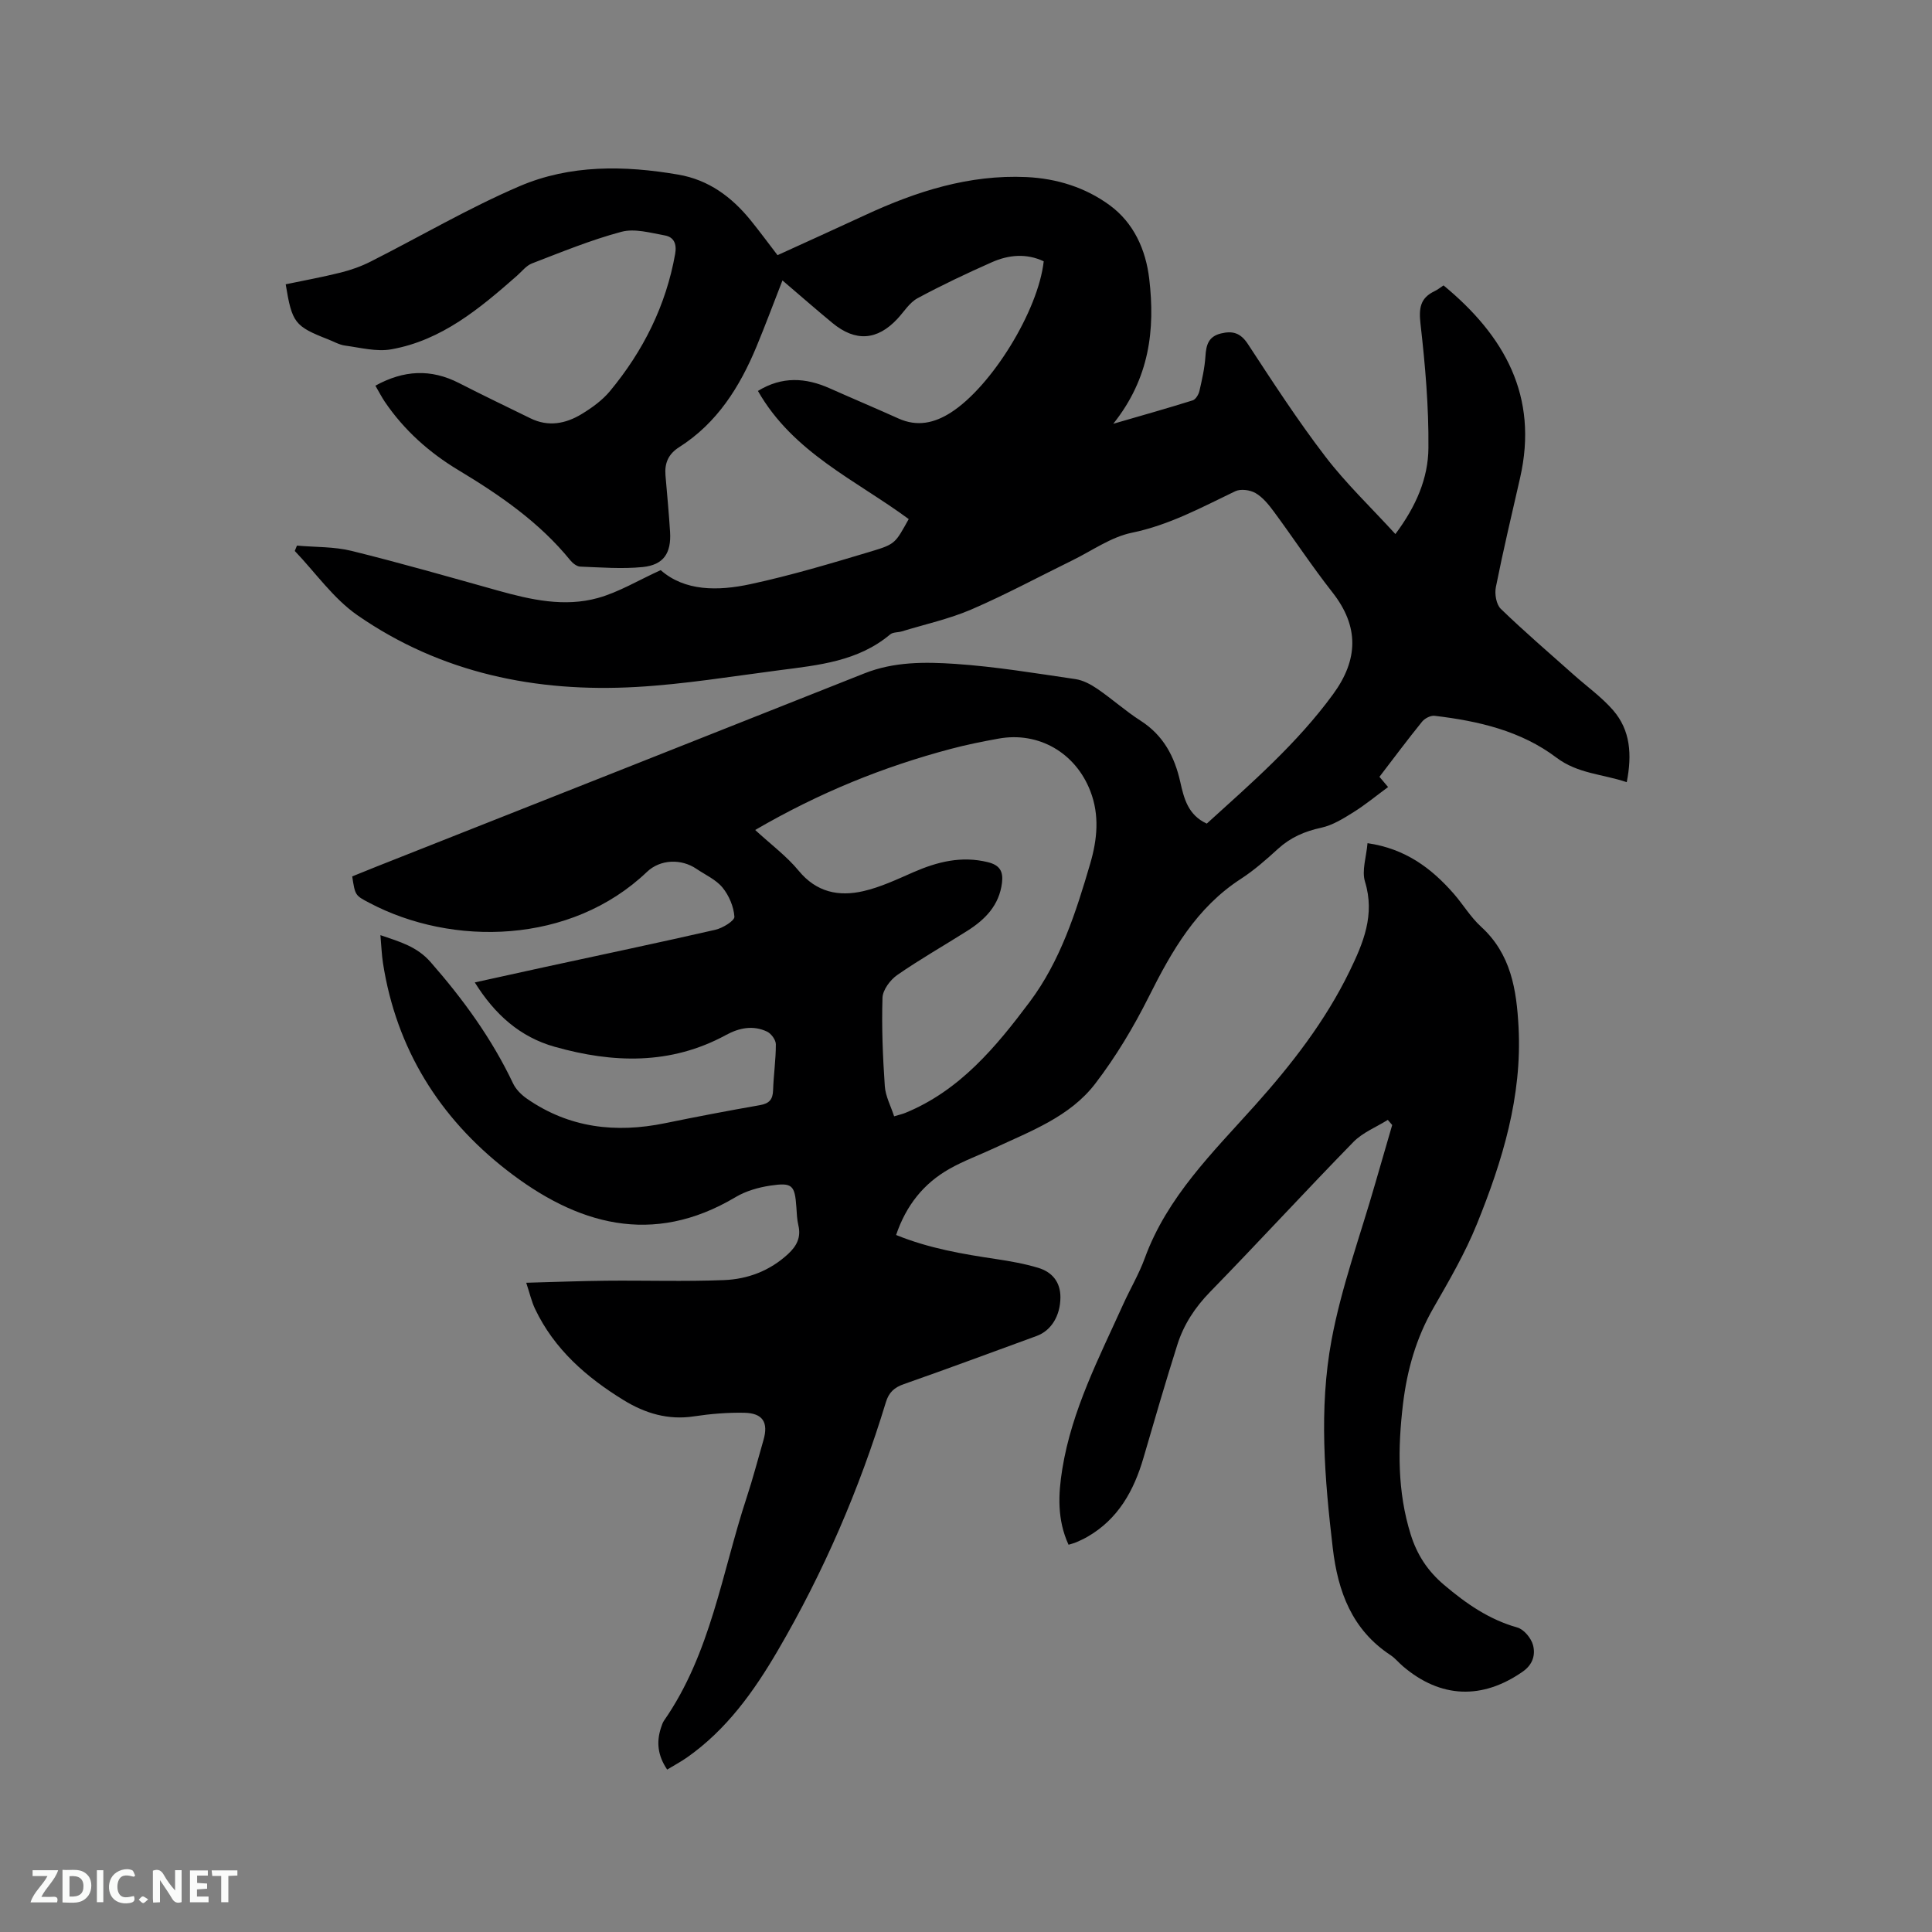 <svg enable-background="new 0 0 400 400" viewBox="0 0 400 400" xmlns="http://www.w3.org/2000/svg"><rect x="0" y="0" width="400" height="400" fill="#808080" stroke="none"/><path d="m59.15 58.86c3.79-.79 7.62-1.49 11.39-2.43 2.12-.53 4.24-1.28 6.19-2.27 10.29-5.2 20.27-11.08 30.84-15.61 10.45-4.48 21.69-4.32 32.85-2.4 6.31 1.08 11.06 4.62 14.98 9.44 1.86 2.29 3.61 4.68 5.58 7.24 6.08-2.78 12.14-5.51 18.17-8.31 10.59-4.91 21.51-8.4 33.36-7.86 6.29.29 12.24 2.16 17.24 5.83 4.97 3.64 7.48 9.19 8.19 15.26 1.23 10.48.09 20.54-7.45 29.99 6.13-1.78 11.32-3.24 16.45-4.85.62-.2 1.22-1.21 1.39-1.95.54-2.35 1.08-4.74 1.24-7.14.15-2.34.59-4.12 3.21-4.76 2.43-.59 4.05-.13 5.57 2.17 5.17 7.89 10.31 15.82 16.04 23.3 4.28 5.6 9.45 10.52 14.51 16.06 4.31-5.76 6.79-11.58 6.84-17.81.08-8.54-.66-17.12-1.63-25.61-.37-3.26-.14-5.42 2.91-6.87.65-.31 1.23-.79 1.85-1.19 12.63 10.42 19.7 22.95 15.85 39.84-1.72 7.54-3.51 15.06-5.02 22.64-.28 1.4.08 3.57 1.02 4.48 4.86 4.7 9.99 9.1 15.04 13.6 2.75 2.46 5.82 4.64 8.22 7.4 3.58 4.13 3.94 9.17 2.82 14.89-5.01-1.69-10.12-1.74-14.54-5.07-7.38-5.58-16.21-7.6-25.24-8.67-.82-.1-2.04.53-2.59 1.21-3 3.7-5.84 7.52-8.83 11.42.79.94 1.51 1.79 1.79 2.12-2.44 1.79-4.7 3.67-7.17 5.21-2.09 1.31-4.32 2.7-6.67 3.21-3.43.74-6.36 2.01-8.95 4.37-2.42 2.21-4.92 4.42-7.66 6.2-9.22 5.96-14.34 14.93-19.09 24.42-3.15 6.29-6.83 12.44-11.1 18.01-5.24 6.84-13.37 9.82-20.95 13.36-3.07 1.43-6.28 2.6-9.21 4.26-5.35 3.02-8.98 7.56-11.06 13.7 6.81 2.77 13.75 3.95 20.74 4.99 2.92.44 5.86.96 8.68 1.81 2.87.86 4.61 2.92 4.6 6.12-.02 3.81-1.91 6.89-4.93 7.99-9.15 3.34-18.28 6.74-27.47 9.96-2 .7-3.12 1.71-3.74 3.76-5.48 18-12.89 35.18-22.39 51.43-4.95 8.47-10.61 16.38-18.79 22.12-1.27.89-2.66 1.62-4.1 2.5-1.94-2.86-2.27-5.66-1.28-8.66.17-.5.33-1.03.62-1.46 9.69-13.93 11.98-30.6 17.12-46.21 1.29-3.92 2.33-7.92 3.48-11.89 1.05-3.64-.12-5.57-3.95-5.65-3.48-.07-7 .22-10.44.74-5.35.82-10.12-.63-14.54-3.34-7.69-4.72-14.37-10.53-18.35-18.88-.72-1.5-1.09-3.16-1.84-5.44 5.82-.15 11.16-.37 16.5-.42 8.15-.08 16.3.19 24.44-.13 4.93-.19 9.52-1.93 13.28-5.41 1.76-1.63 2.71-3.42 2.13-5.9-.29-1.23-.34-2.52-.42-3.79-.32-4.55-.82-5.15-5.4-4.46-2.46.37-5.05 1.11-7.17 2.37-17.27 10.3-32.97 5.65-47.39-5.57-13.93-10.84-22.87-25.13-25.63-42.88-.27-1.76-.33-3.55-.53-5.78 4.06 1.39 7.55 2.35 10.38 5.57 6.75 7.7 12.68 15.85 17.08 25.12.59 1.25 1.74 2.39 2.9 3.19 8.72 6.04 18.34 7.15 28.55 5.06 6.53-1.34 13.09-2.59 19.66-3.74 1.91-.33 2.67-1.15 2.73-3.08.1-3.18.58-6.34.57-9.52 0-.9-.95-2.21-1.81-2.62-2.89-1.38-5.79-.79-8.52.7-11.46 6.23-23.4 5.84-35.48 2.43-7.14-2.02-12.37-6.66-16.52-13.32 5.02-1.1 9.72-2.15 14.43-3.17 11.8-2.56 23.61-5.04 35.38-7.73 1.52-.35 4-1.87 3.94-2.71-.14-2.08-1.12-4.39-2.46-6.03-1.35-1.65-3.55-2.62-5.39-3.87-3.13-2.13-7.48-2.02-10.26.63-15.76 15.04-40.31 15.5-57.52 6.38-2.88-1.52-2.89-1.5-3.5-5.45 1.63-.66 3.35-1.36 5.08-2.05 33.66-13.32 67.33-26.62 100.98-39.99 6.12-2.43 12.51-2.38 18.78-1.96 8.33.56 16.61 1.94 24.88 3.15 1.59.23 3.19 1.09 4.54 2.01 3.06 2.09 5.84 4.6 8.96 6.6 4.72 3.02 7.05 7.43 8.22 12.68.77 3.42 1.6 6.84 5.49 8.63 9.28-8.42 18.72-16.61 26.16-26.8 5.2-7.12 5.44-13.98-.16-21.1-4.25-5.41-8.04-11.18-12.13-16.72-1.06-1.43-2.27-2.94-3.77-3.81-1.13-.66-3.09-.92-4.21-.38-6.95 3.33-13.65 7-21.41 8.59-4.32.89-8.25 3.73-12.34 5.73-6.94 3.4-13.76 7.08-20.85 10.14-4.6 1.98-9.59 3.07-14.42 4.55-.8.24-1.84.14-2.42.63-6.65 5.59-14.85 6.36-22.93 7.41-9.87 1.28-19.73 2.91-29.65 3.47-20.72 1.17-40.41-2.86-57.7-14.84-5-3.47-8.7-8.83-12.99-13.32.15-.37.3-.74.45-1.11 3.78.34 7.69.2 11.33 1.1 10.16 2.51 20.23 5.4 30.31 8.22 6.8 1.9 13.73 3.45 20.66 1.53 4.35-1.21 8.36-3.66 13.01-5.77 4.98 4.39 11.83 4.35 18.54 2.91 8.47-1.82 16.81-4.32 25.11-6.81 5.01-1.5 4.94-1.75 7.7-6.67-10.9-8.05-23.92-13.72-31.22-26.53 5.01-3.07 9.88-2.76 14.87-.54 4.74 2.11 9.51 4.12 14.24 6.25 3.89 1.75 7.43.94 10.84-1.24 8.43-5.39 18.09-21.07 19.22-31.31-3.59-1.69-7.24-1.35-10.71.18-5.22 2.31-10.4 4.76-15.42 7.47-1.68.91-2.81 2.82-4.18 4.28-4.16 4.45-8.65 4.78-13.41.86-3.42-2.82-6.76-5.75-10.37-8.83-1.85 4.74-3.53 9.25-5.37 13.69-3.47 8.36-8.16 15.84-16 20.82-2.26 1.43-3.06 3.32-2.85 5.84.33 3.91.71 7.81.95 11.72.27 4.4-1.34 6.83-5.66 7.27-4.28.43-8.64.07-12.95-.09-.7-.03-1.55-.7-2.04-1.3-6.39-7.87-14.57-13.5-23.15-18.66-6.07-3.65-11.26-8.28-15.26-14.17-.64-.95-1.17-1.99-1.95-3.33 5.86-3.23 11.48-3.53 17.32-.54 4.89 2.51 9.86 4.88 14.79 7.3 3.7 1.82 7.29 1.12 10.59-.88 2.14-1.3 4.3-2.86 5.88-4.77 6.87-8.29 11.57-17.67 13.48-28.36.37-2.06-.22-3.52-2.15-3.86-2.96-.53-6.22-1.48-8.96-.75-6.31 1.68-12.4 4.19-18.51 6.54-1.21.46-2.13 1.69-3.16 2.59-7.68 6.75-15.54 13.34-25.97 15.2-3.05.55-6.4-.34-9.58-.77-1.23-.16-2.38-.86-3.57-1.31-6.86-2.69-7.42-3.4-8.73-11.38zm97.2 112.98c3.34 3.07 6.55 5.45 9.01 8.44 3.68 4.47 8.3 5.39 13.39 4.22 3.56-.82 6.96-2.43 10.34-3.91 4.97-2.17 9.95-3.43 15.42-2.09 2.49.61 3.23 1.91 2.94 4.29-.58 4.65-3.48 7.59-7.18 9.93-4.83 3.06-9.82 5.89-14.51 9.15-1.45 1.01-2.99 3.07-3.05 4.7-.19 6.09.06 12.21.48 18.3.14 2.1 1.25 4.14 1.93 6.25 1.12-.34 1.74-.47 2.32-.71 11.28-4.62 18.78-13.67 25.75-22.98 6.34-8.46 9.59-18.58 12.54-28.67 1.44-4.94 1.95-9.98.01-14.98-3.07-7.94-10.71-12.36-18.99-10.86-3.33.6-6.66 1.27-9.93 2.14-13.86 3.68-27.06 8.98-40.47 16.78z" fill="#000001"/><path d="m287.33 231.86c-2.4 1.5-5.2 2.61-7.12 4.57-10 10.24-19.68 20.79-29.67 31.04-3.13 3.21-5.46 6.76-6.78 10.93-2.46 7.76-4.73 15.59-7.01 23.41-1.99 6.83-5.25 12.72-11.65 16.39-.73.42-1.51.77-2.28 1.11-.46.2-.97.32-1.59.51-2.38-5.18-2.14-10.45-1.29-15.69 1.97-12.2 7.62-23.06 12.63-34.14 1.44-3.18 3.25-6.22 4.44-9.49 4.65-12.73 14.09-21.9 22.84-31.67 7.57-8.46 14.54-17.42 19.55-27.72 2.85-5.87 5.32-11.68 3.21-18.56-.71-2.3.28-5.13.52-7.98 7.81 1.13 13.21 5.16 17.84 10.45 1.95 2.23 3.5 4.87 5.67 6.85 6.2 5.65 7.35 13.04 7.76 20.78.76 14.34-3.33 27.7-8.6 40.72-2.44 6.04-5.77 11.77-9.03 17.44-3.57 6.2-5.45 12.85-6.29 19.84-1.09 9.11-1.19 18.18 1.6 27.08 1.3 4.14 3.47 7.5 6.88 10.39 4.59 3.89 9.31 7.18 15.19 8.84 1.36.38 2.85 2.19 3.24 3.62.53 1.98.01 4.02-2.11 5.5-8.38 5.86-17.01 5.56-24.81-1.09-.89-.76-1.64-1.7-2.6-2.33-7.96-5.24-10.87-13.14-11.93-22.11-1.69-14.36-2.91-28.85-.26-43.1 2.04-10.98 5.95-21.61 9.04-32.4 1.16-4.05 2.35-8.09 3.52-12.13-.3-.35-.61-.7-.91-1.06z" fill="#000001"/><g fill="#fafbfa"><path d="m37.59 393.81c-.92.31-1.52.05-2-.78-.7-1.2-1.52-2.34-2.47-3.78v4.59c-.55.03-.95.05-1.41.07-.03-.37-.06-.64-.06-.91 0-1.91 0-3.81 0-5.7 1.13-.41 1.77-.03 2.29.91.62 1.11 1.38 2.14 2.31 3.19v-4.2h1.35v6.61z"/><path d="m12.94 393.88v-6.75c1.9.19 3.93-.54 5.37 1.29.8 1.01.78 2.88.03 3.97-1.37 1.97-3.4 1.51-5.4 1.49m1.45-1.22c2.04.12 2.92-.58 2.89-2.21-.03-1.51-.98-2.19-2.89-2z"/><path d="m11.81 393.87h-5.49c.68-2.18 2.47-3.48 3.51-5.45h-3.08v-1.21h5.29c-.71 2.13-2.44 3.48-3.47 5.51.86 0 1.63.04 2.39-.01.79-.05 1.14.21.85 1.16"/><path d="m39.33 393.86v-6.61h3.7v1.07h-2.22v1.52c.68.04 1.34.09 2.07.13v1.07c-.72.05-1.38.09-2.1.14v1.48h2.4v1.19h-3.85z"/><path d="m27.71 388.56c-1.15-.3-2.46-.61-3.1.64-.37.73-.41 1.93-.06 2.67.63 1.35 1.99.93 3.17.68.35.94-.01 1.32-.93 1.46-1.62.25-3.05-.27-3.76-1.48-.73-1.24-.6-3.03.31-4.17.88-1.11 2.71-1.7 4-1.16.32.13.44.74.65 1.12-.1.08-.19.16-.28.24"/><path d="m49.15 387.24v1.07c-.59.02-1.17.05-1.87.08v5.44h-1.48v-5.44h-1.85c-.05-.4-.08-.73-.13-1.15z"/><path d="m20.06 387.21h1.33v6.62h-1.33z"/><path d="m30.68 393.25c-.49.38-.8.79-1.05.76-.32-.05-.6-.45-.9-.7.26-.24.51-.64.8-.67.29-.04.62.3 1.15.61"/></g></svg>